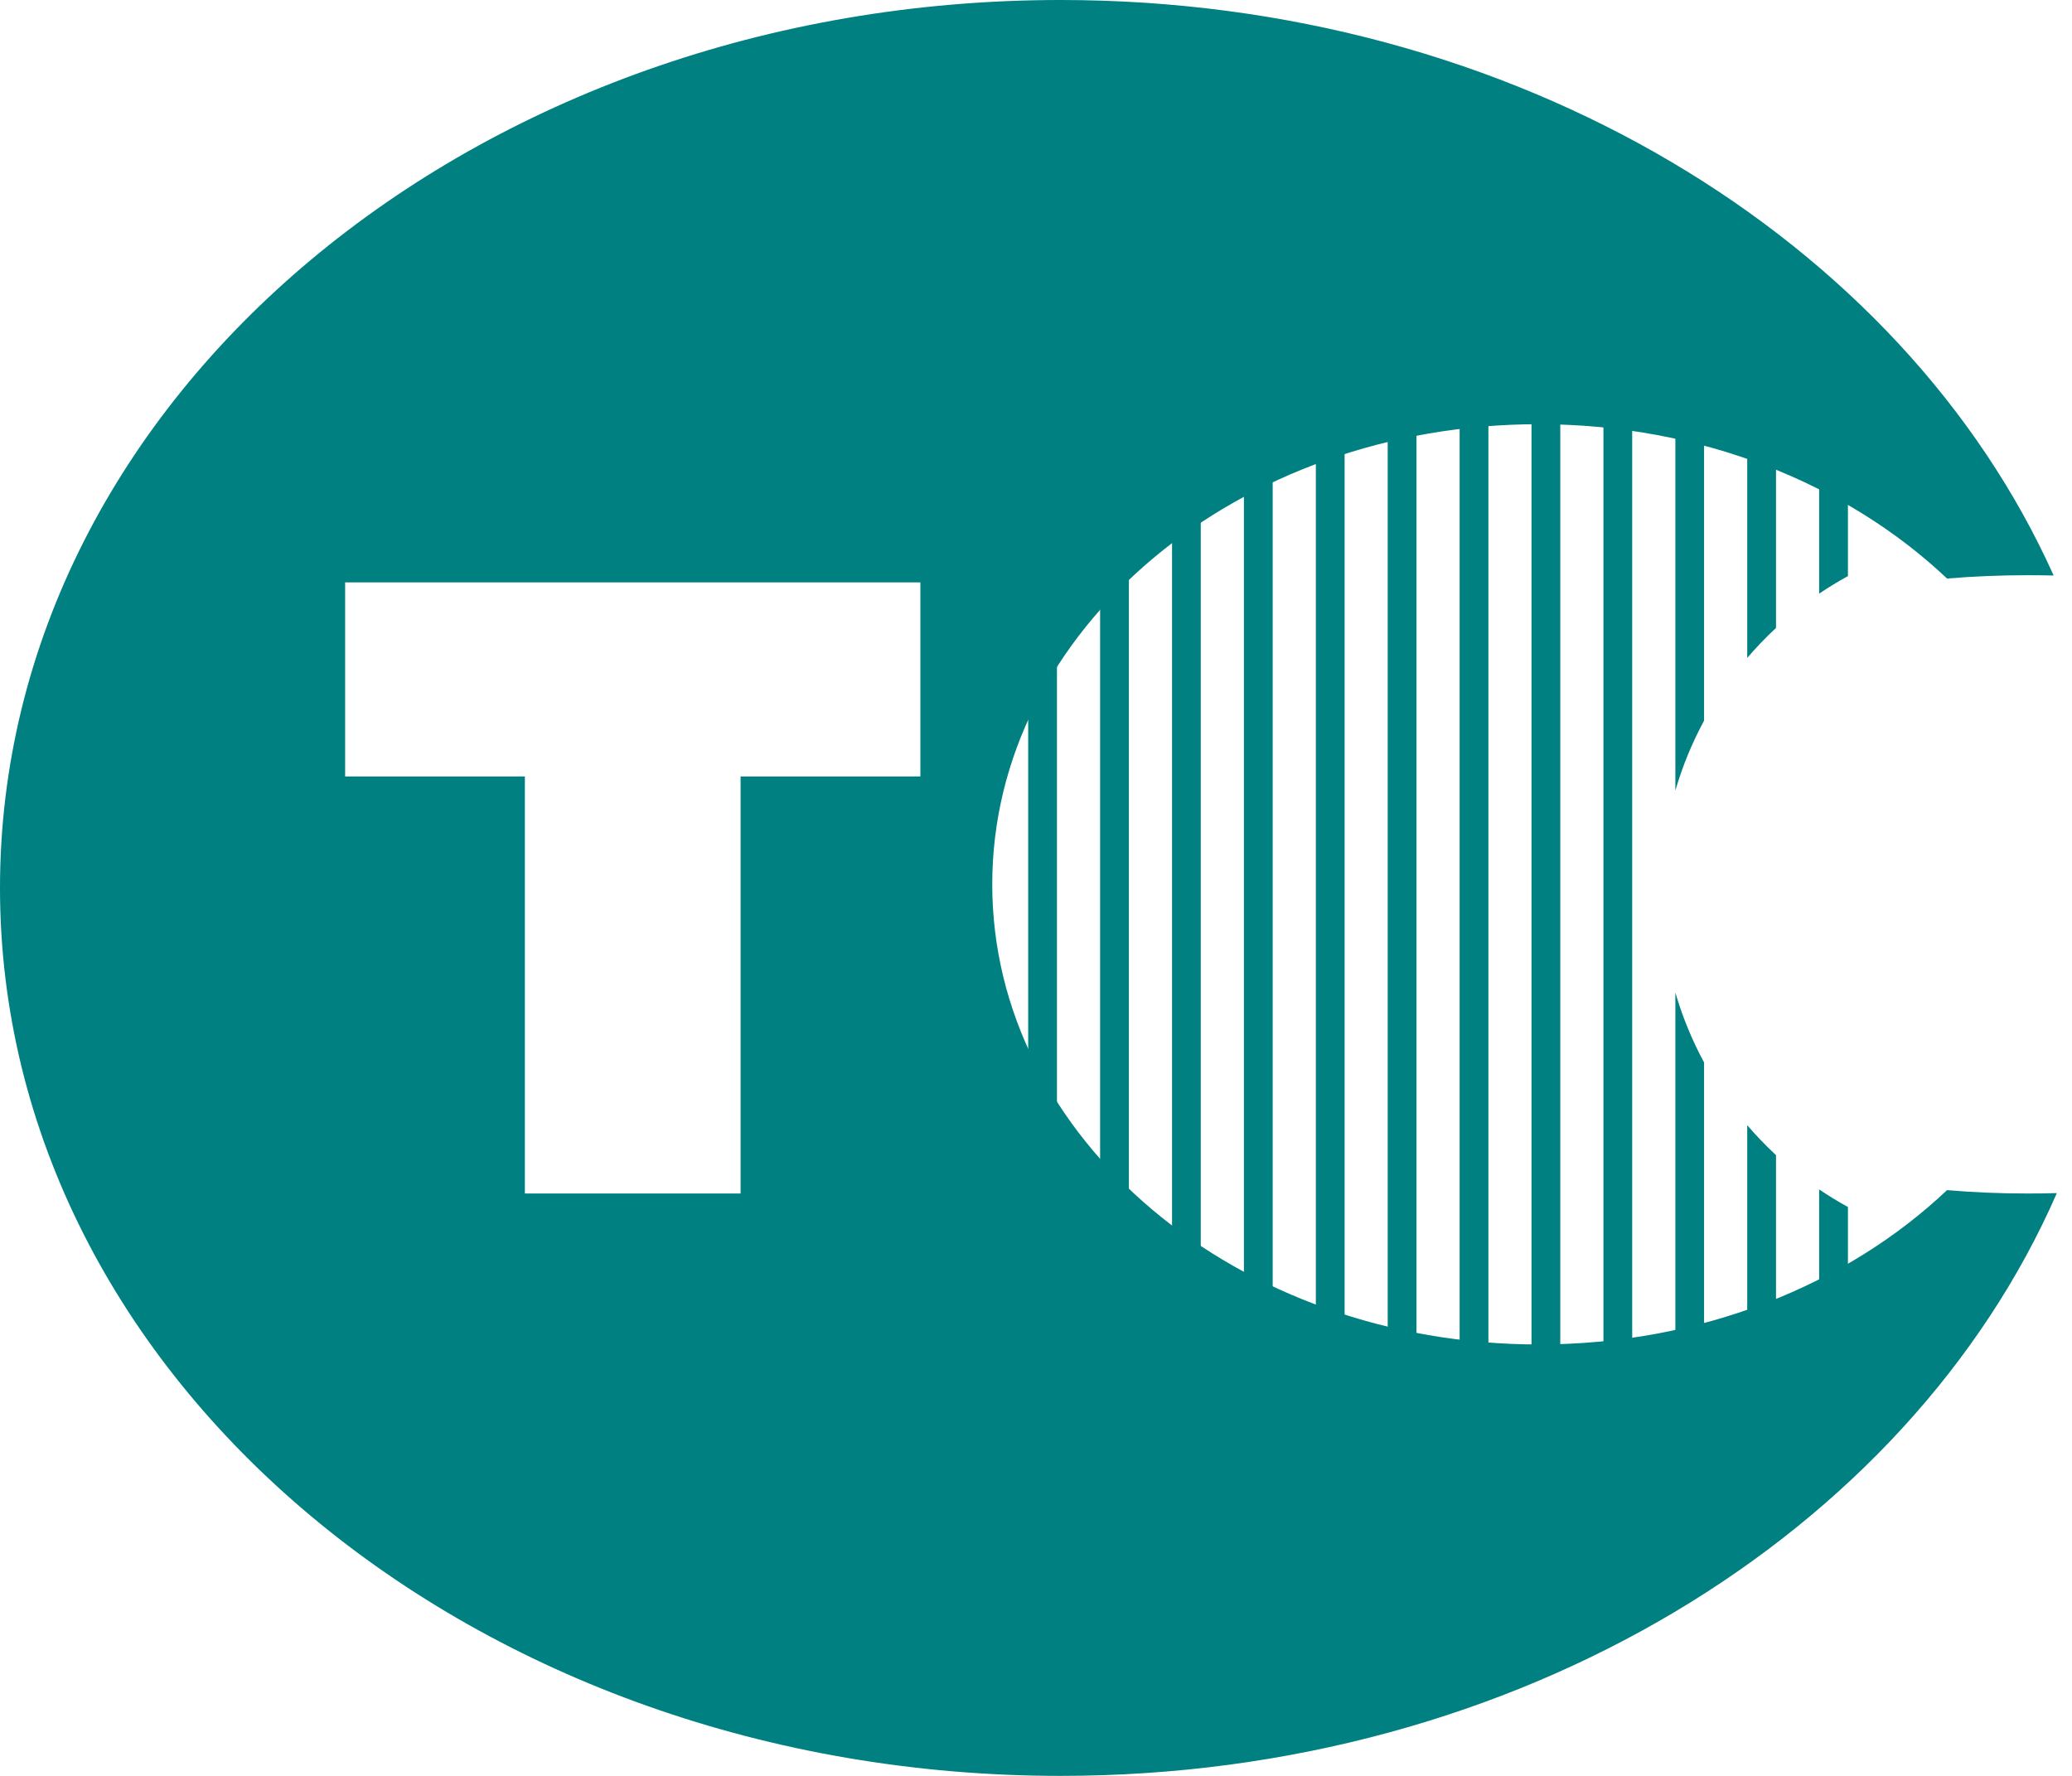 <svg width="35" height="30" viewBox="0 0 35 30" fill="none" xmlns="http://www.w3.org/2000/svg">
<path fill-rule="evenodd" clip-rule="evenodd" d="M34.744 20.155C32.233 25.9 25.646 30 17.915 30C8.021 30 0 23.284 0 15C0 6.716 8.021 0 17.915 0C25.591 0 32.139 4.042 34.69 9.722C34.544 9.719 34.398 9.717 34.251 9.717C33.788 9.717 33.334 9.736 32.889 9.773C31.198 8.174 28.735 7.166 25.992 7.166C20.894 7.166 16.761 10.646 16.761 14.939C16.761 19.232 20.894 22.712 25.992 22.712C28.735 22.712 31.198 21.705 32.889 20.105C33.334 20.143 33.788 20.162 34.251 20.162C34.416 20.162 34.581 20.16 34.744 20.155ZM5.83 9.838H15.547V13.117H12.51V20.162H8.866V13.117H5.83V9.838Z" fill="#008080"/>
<path d="M17.368 11.249H17.854V18.751H17.368V11.249Z" fill="#008080"/>
<path d="M18.583 9.125H19.069V20.875H18.583V9.125Z" fill="#008080"/>
<path d="M19.798 7.851H20.283V22.149H19.798V7.851Z" fill="#008080"/>
<path d="M21.012 7.285H21.498V22.715H21.012V7.285Z" fill="#008080"/>
<path d="M22.227 6.294H22.713V23.706H22.227V6.294Z" fill="#008080"/>
<path d="M23.441 6.294H23.927V23.706H23.441V6.294Z" fill="#008080"/>
<path d="M24.656 5.586H25.142V24.414H24.656V5.586Z" fill="#008080"/>
<path d="M25.87 5.162H26.356V24.838H25.87V5.162Z" fill="#008080"/>
<path d="M27.085 4.737H27.571V25.263H27.085V4.737Z" fill="#008080"/>
<path d="M28.3 5.83H28.785V12.174C28.584 12.546 28.42 12.941 28.3 13.355V5.83Z" fill="#008080"/>
<path d="M28.3 16.767V23.927H28.785V17.948C28.584 17.576 28.42 17.18 28.3 16.767Z" fill="#008080"/>
<path d="M29.514 19.008V23.927H30V19.514C29.829 19.354 29.666 19.186 29.514 19.008Z" fill="#008080"/>
<path d="M30.729 20.093V22H31.215V20.39C31.048 20.298 30.886 20.199 30.729 20.093Z" fill="#008080"/>
<path d="M31.215 9.732C31.048 9.823 30.886 9.922 30.729 10.029V5.83H31.215V9.732Z" fill="#008080"/>
<path d="M30 10.608C29.829 10.767 29.666 10.936 29.514 11.114V5.83H30V10.608Z" fill="#008080"/>
</svg>
